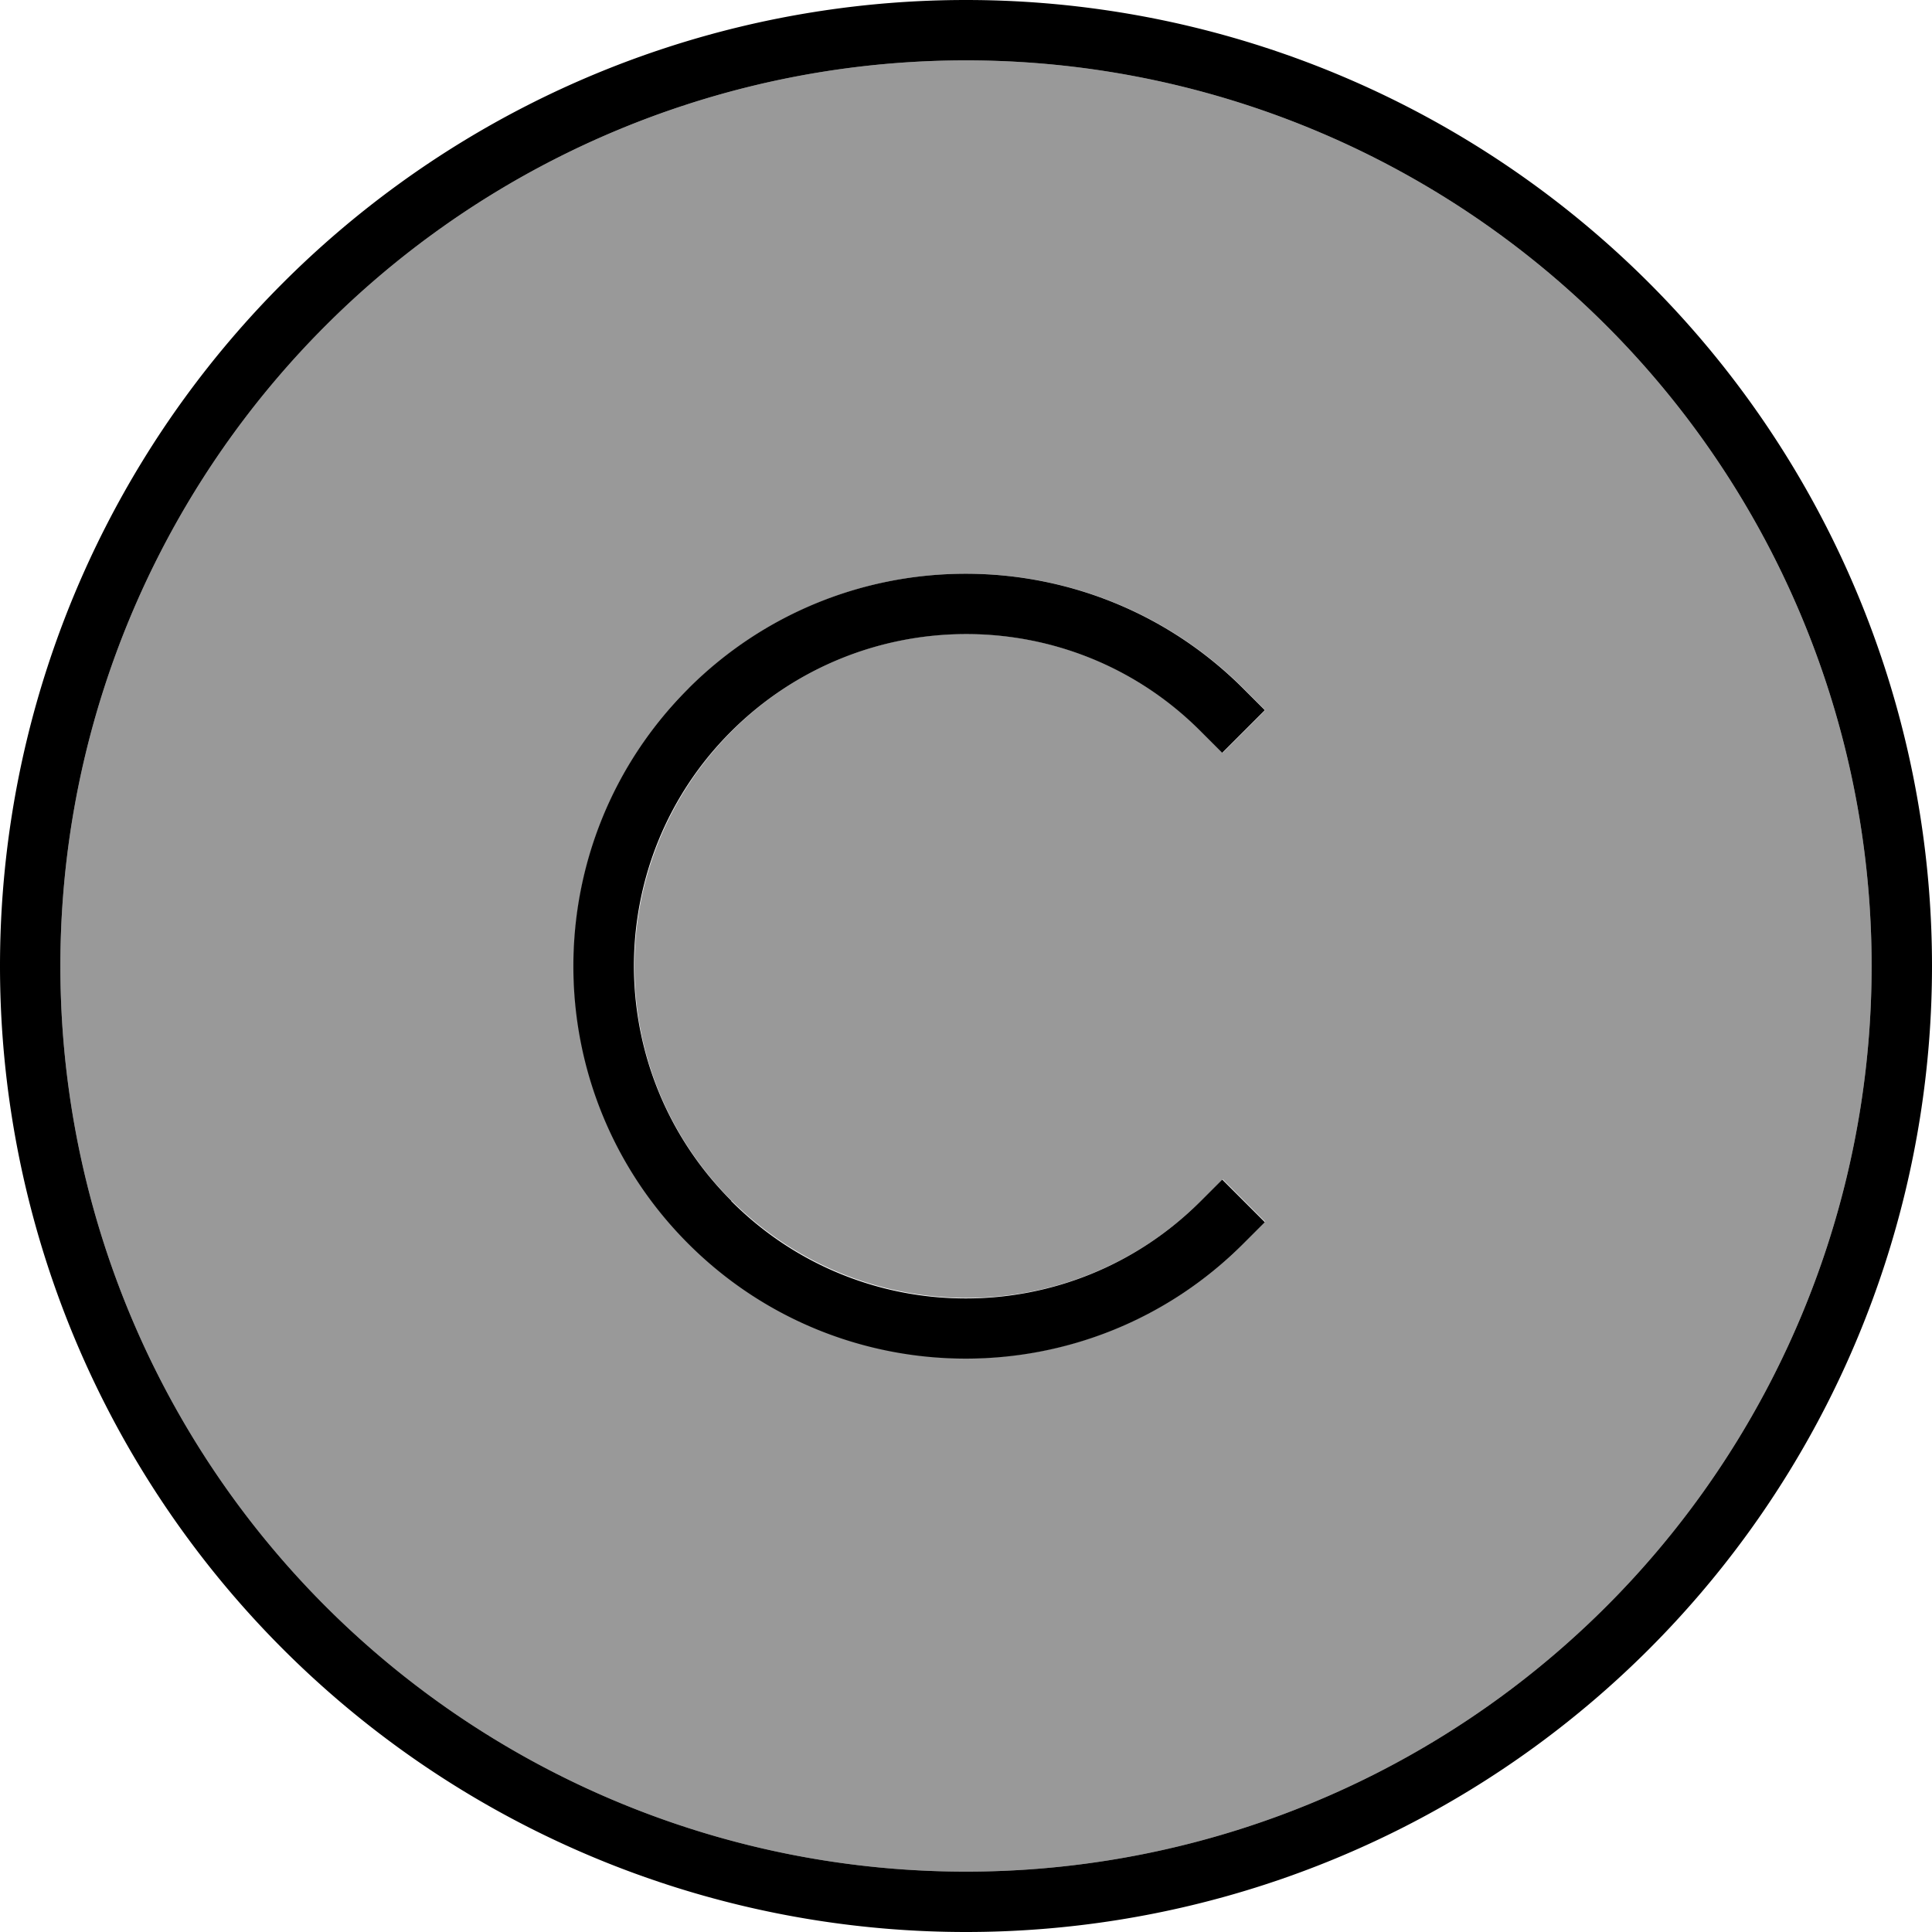 <svg xmlns="http://www.w3.org/2000/svg" viewBox="0 0 512 512"><!--! Font Awesome Pro 7.0.0 by @fontawesome - https://fontawesome.com License - https://fontawesome.com/license (Commercial License) Copyright 2025 Fonticons, Inc. --><path opacity=".4" fill="currentColor" d="M16 256a240 240 0 1 0 480 0 240 240 0 1 0 -480 0zm166.5-73.5c40.6-40.6 106.5-40.6 147.1 0l5.7 5.7-11.3 11.3-5.7-5.7c-34.4-34.4-90.1-34.4-124.4 0s-34.4 90.1 0 124.4 90.1 34.4 124.4 0l5.7-5.7 11.3 11.3-5.7 5.7c-40.6 40.6-106.5 40.6-147.1 0s-40.6-106.5 0-147.1z"/><path fill="currentColor" d="M256 16a240 240 0 1 1 0 480 240 240 0 1 1 0-480zm0 496a256 256 0 1 0 0-512 256 256 0 1 0 0 512zM193.8 318.2c-34.4-34.4-34.4-90.1 0-124.4s90.1-34.4 124.4 0l5.7 5.7 11.3-11.3-5.7-5.7c-40.6-40.6-106.5-40.6-147.1 0s-40.6 106.5 0 147.1 106.5 40.6 147.1 0l5.7-5.7-11.3-11.3-5.7 5.7c-34.4 34.4-90.1 34.4-124.4 0z"/></svg>